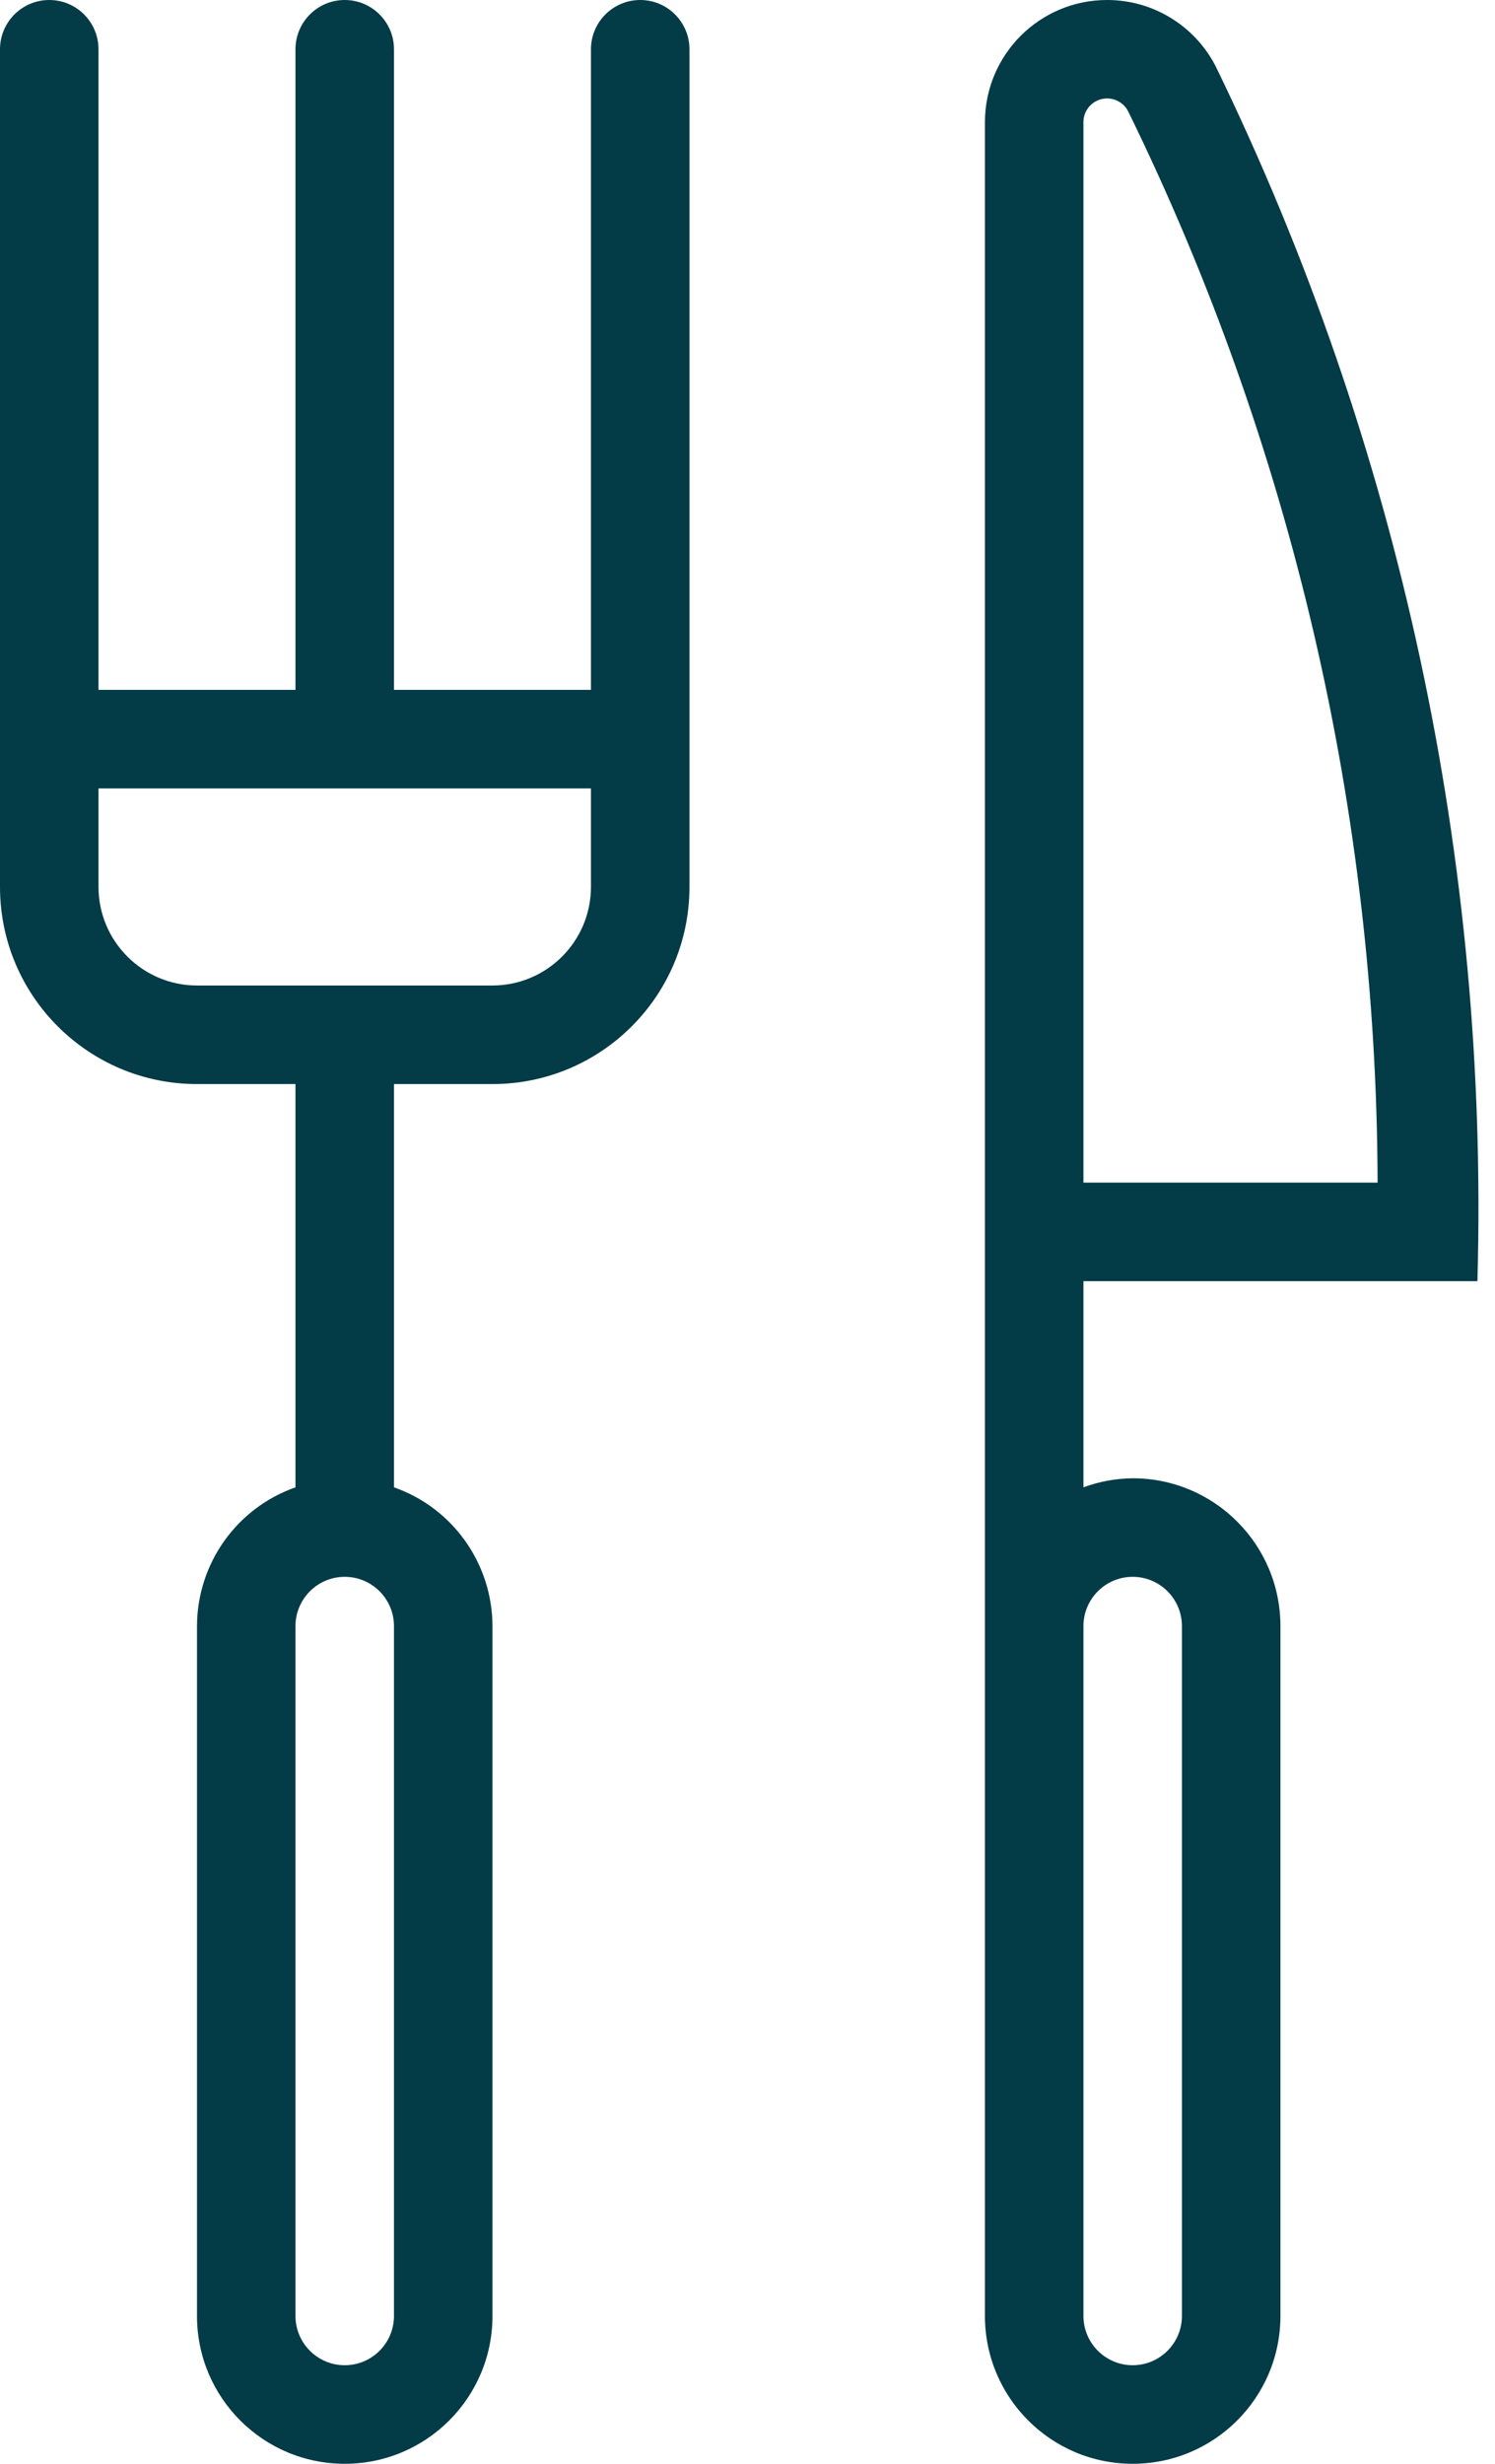 <?xml version="1.0" encoding="UTF-8"?>
<svg width="17px" height="28px" viewBox="0 0 17 28" version="1.1" xmlns="http://www.w3.org/2000/svg" xmlns:xlink="http://www.w3.org/1999/xlink">
    <!-- Generator: Sketch 63.1 (92452) - https://sketch.com -->
    <title>icon-eten</title>
    <desc>Created with Sketch.</desc>
    <g id="UI-design" stroke="none" stroke-width="1" fill="none" fill-rule="evenodd">
        <g id="Homepage---Desktop" transform="translate(-201, -2941)" fill="#033B47" fill-rule="nonzero">
            <g id="icon-eten" transform="translate(201, 2941)">
                <path d="M7.28,0 C6.971,0 6.72,0.251 6.72,0.56 L6.72,7.84 L4.48,7.84 L4.48,0.56 C4.48,0.251 4.229,0 3.92,0 C3.611,0 3.36,0.251 3.36,0.56 L3.36,7.84 L1.12,7.84 L1.12,0.56 C1.12,0.251 0.869,0 0.56,0 C0.251,0 0,0.251 0,0.56 L0,10.08 C0,11.317 1.003,12.32 2.24,12.32 L3.36,12.32 L3.36,16.903 C2.69,17.138 2.242,17.77 2.24,18.48 L2.24,26.32 C2.24,27.248 2.992,28 3.92,28 C4.848,28 5.6,27.248 5.6,26.32 L5.6,18.48 C5.598,17.77 5.15,17.138 4.48,16.903 L4.48,12.32 L5.6,12.32 C6.837,12.32 7.84,11.317 7.84,10.08 L7.84,0.56 C7.84,0.251 7.589,0 7.28,0 Z M4.48,26.32 C4.48,26.629 4.229,26.88 3.92,26.88 C3.611,26.88 3.36,26.629 3.36,26.32 L3.36,18.48 C3.36,18.171 3.611,17.92 3.92,17.92 C4.229,17.92 4.48,18.171 4.48,18.48 L4.48,26.32 Z M6.72,10.08 C6.719,10.698 6.218,11.199 5.6,11.2 L2.24,11.2 C1.622,11.199 1.121,10.698 1.12,10.08 L1.12,8.96 L6.72,8.96 L6.72,10.08 Z" id="Shape"></path>
                <path d="M12.88,16.8 C12.689,16.802 12.499,16.837 12.32,16.903 L12.32,14.56 L16.8,14.56 C16.935,9.787 15.915,5.052 13.826,0.758 C13.589,0.293 13.112,0 12.59,0 L12.589,0 C11.822,0 11.2,0.622 11.2,1.389 L11.2,26.32 C11.2,27.248 11.952,28 12.88,28 C13.808,28 14.56,27.248 14.56,26.32 L14.56,18.48 C14.56,17.552 13.808,16.8 12.88,16.8 L12.88,16.8 Z M12.32,1.389 C12.319,1.264 12.405,1.155 12.527,1.126 C12.648,1.097 12.774,1.156 12.83,1.268 C14.685,5.058 15.654,9.22 15.665,13.44 L12.32,13.44 L12.32,1.389 Z M13.44,26.32 C13.44,26.629 13.189,26.88 12.88,26.88 C12.571,26.88 12.32,26.629 12.32,26.32 L12.32,18.48 C12.32,18.171 12.571,17.92 12.88,17.92 C13.189,17.92 13.44,18.171 13.44,18.48 L13.44,26.32 Z" id="Shape"></path>
            </g>
        </g>
    </g>
</svg>